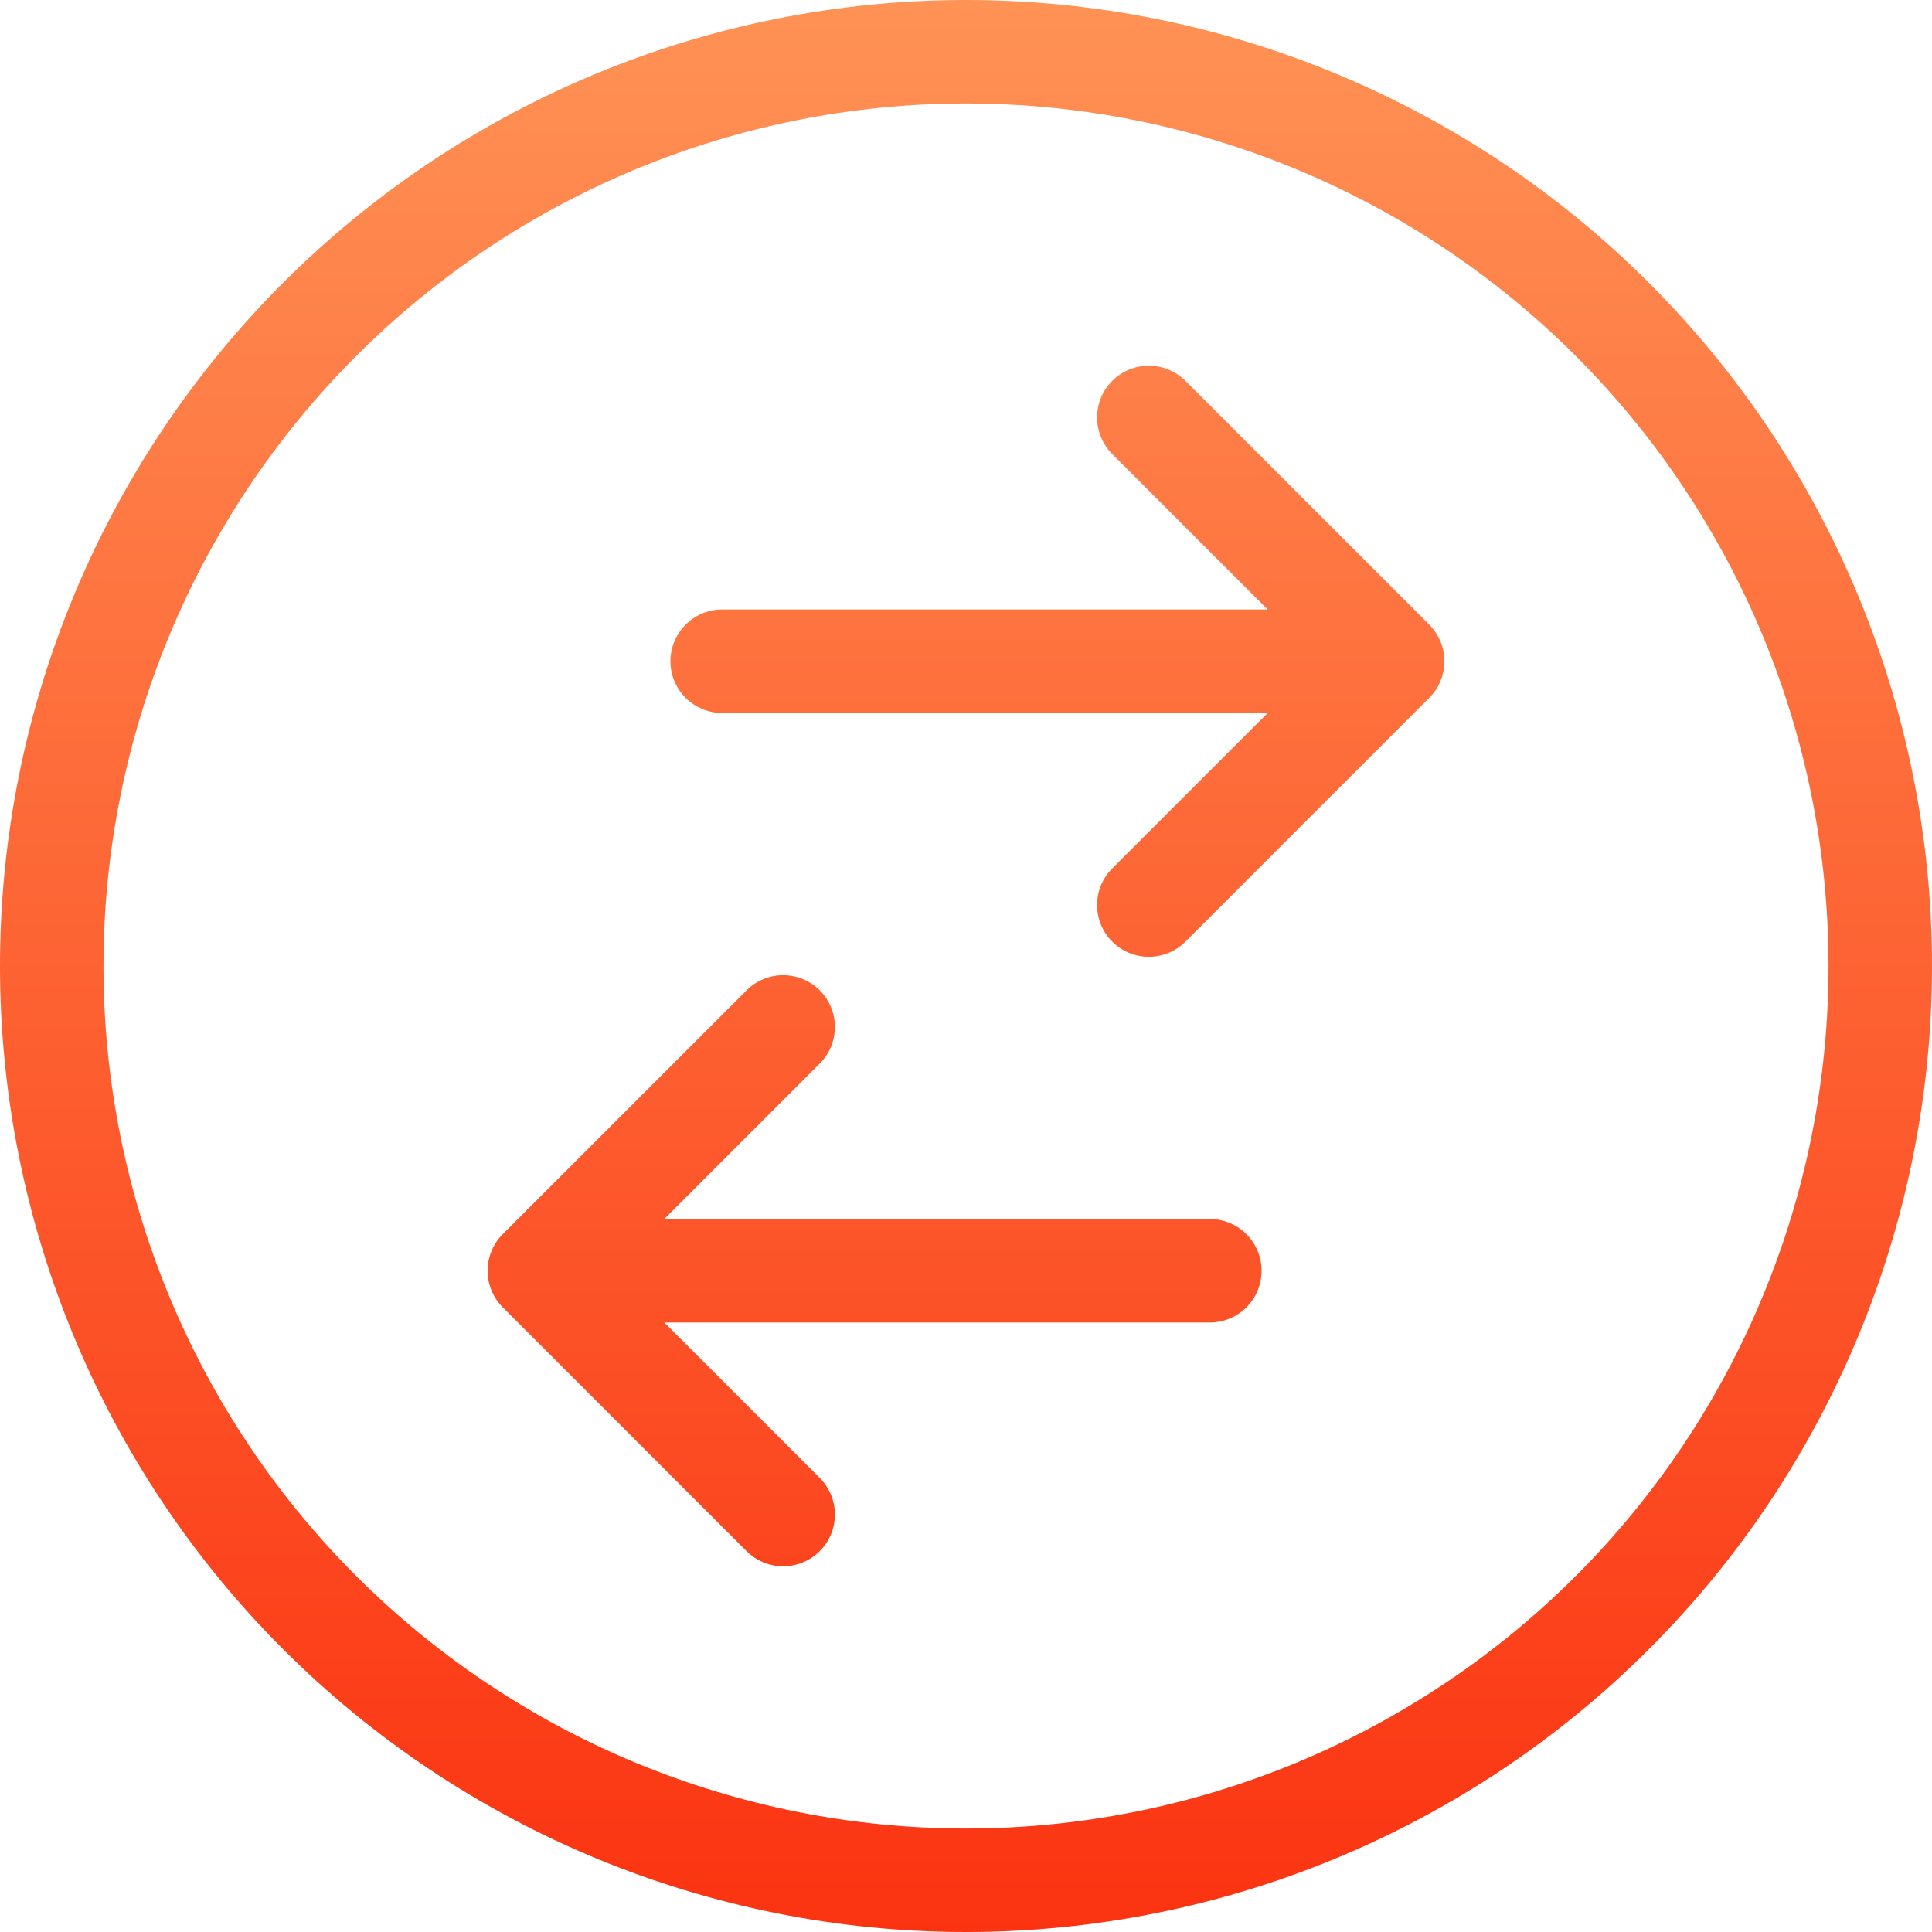 <svg width="53" height="53" viewBox="0 0 53 53" fill="none" xmlns="http://www.w3.org/2000/svg">
<path fill-rule="evenodd" clip-rule="evenodd" d="M7.762 7.762C12.731 2.792 19.472 0 26.5 0C33.528 0 40.269 2.792 45.238 7.762C50.208 12.731 53 19.472 53 26.5C53 33.528 50.208 40.269 45.238 45.238C40.269 50.208 33.528 53 26.5 53C19.472 53 12.731 50.208 7.762 45.238C2.792 40.269 0 33.528 0 26.5C0 19.472 2.792 12.731 7.762 7.762ZM26.5 2.839C20.225 2.839 14.207 5.332 9.769 9.769C5.332 14.207 2.839 20.225 2.839 26.5C2.839 32.775 5.332 38.793 9.769 43.231C14.207 47.668 20.225 50.161 26.5 50.161C32.775 50.161 38.793 47.668 43.231 43.231C47.668 38.793 50.161 32.775 50.161 26.5C50.161 20.225 47.668 14.207 43.231 9.769C38.793 5.332 32.775 2.839 26.5 2.839ZM32.52 10.448C31.965 9.894 31.067 9.894 30.512 10.448C29.958 11.002 29.958 11.901 30.512 12.456L34.777 16.72H19.812C19.028 16.72 18.392 17.356 18.392 18.14C18.392 18.924 19.028 19.559 19.812 19.559H34.777L30.512 23.824C29.958 24.378 29.958 25.277 30.512 25.832C31.067 26.386 31.965 26.386 32.52 25.832L39.208 19.144C39.343 19.009 39.445 18.854 39.514 18.689C39.585 18.52 39.624 18.334 39.624 18.14C39.624 17.94 39.582 17.749 39.508 17.576C39.447 17.436 39.362 17.303 39.254 17.184C39.237 17.166 39.22 17.148 39.203 17.131L32.52 10.448ZM22.488 27.168C23.042 27.723 23.042 28.621 22.488 29.176L18.223 33.441H33.188C33.972 33.441 34.608 34.076 34.608 34.86C34.608 35.644 33.972 36.28 33.188 36.28H18.223L22.488 40.544C23.042 41.099 23.042 41.998 22.488 42.552C21.933 43.106 21.035 43.106 20.48 42.552L13.8 35.872C13.772 35.844 13.745 35.816 13.72 35.786C13.626 35.678 13.551 35.558 13.496 35.431C13.419 35.257 13.376 35.063 13.376 34.86C13.376 34.678 13.41 34.505 13.473 34.345C13.542 34.167 13.648 34 13.792 33.856L20.48 27.168C21.035 26.614 21.933 26.614 22.488 27.168Z" fill="url(#paint0_linear)"/>
<defs>
<linearGradient id="paint0_linear" x1="18.14" y1="0" x2="18.14" y2="53" gradientUnits="userSpaceOnUse">
<stop stop-color="#FF9255"/>
<stop offset="1" stop-color="#FB3311"/>
</linearGradient>
</defs>
</svg>
